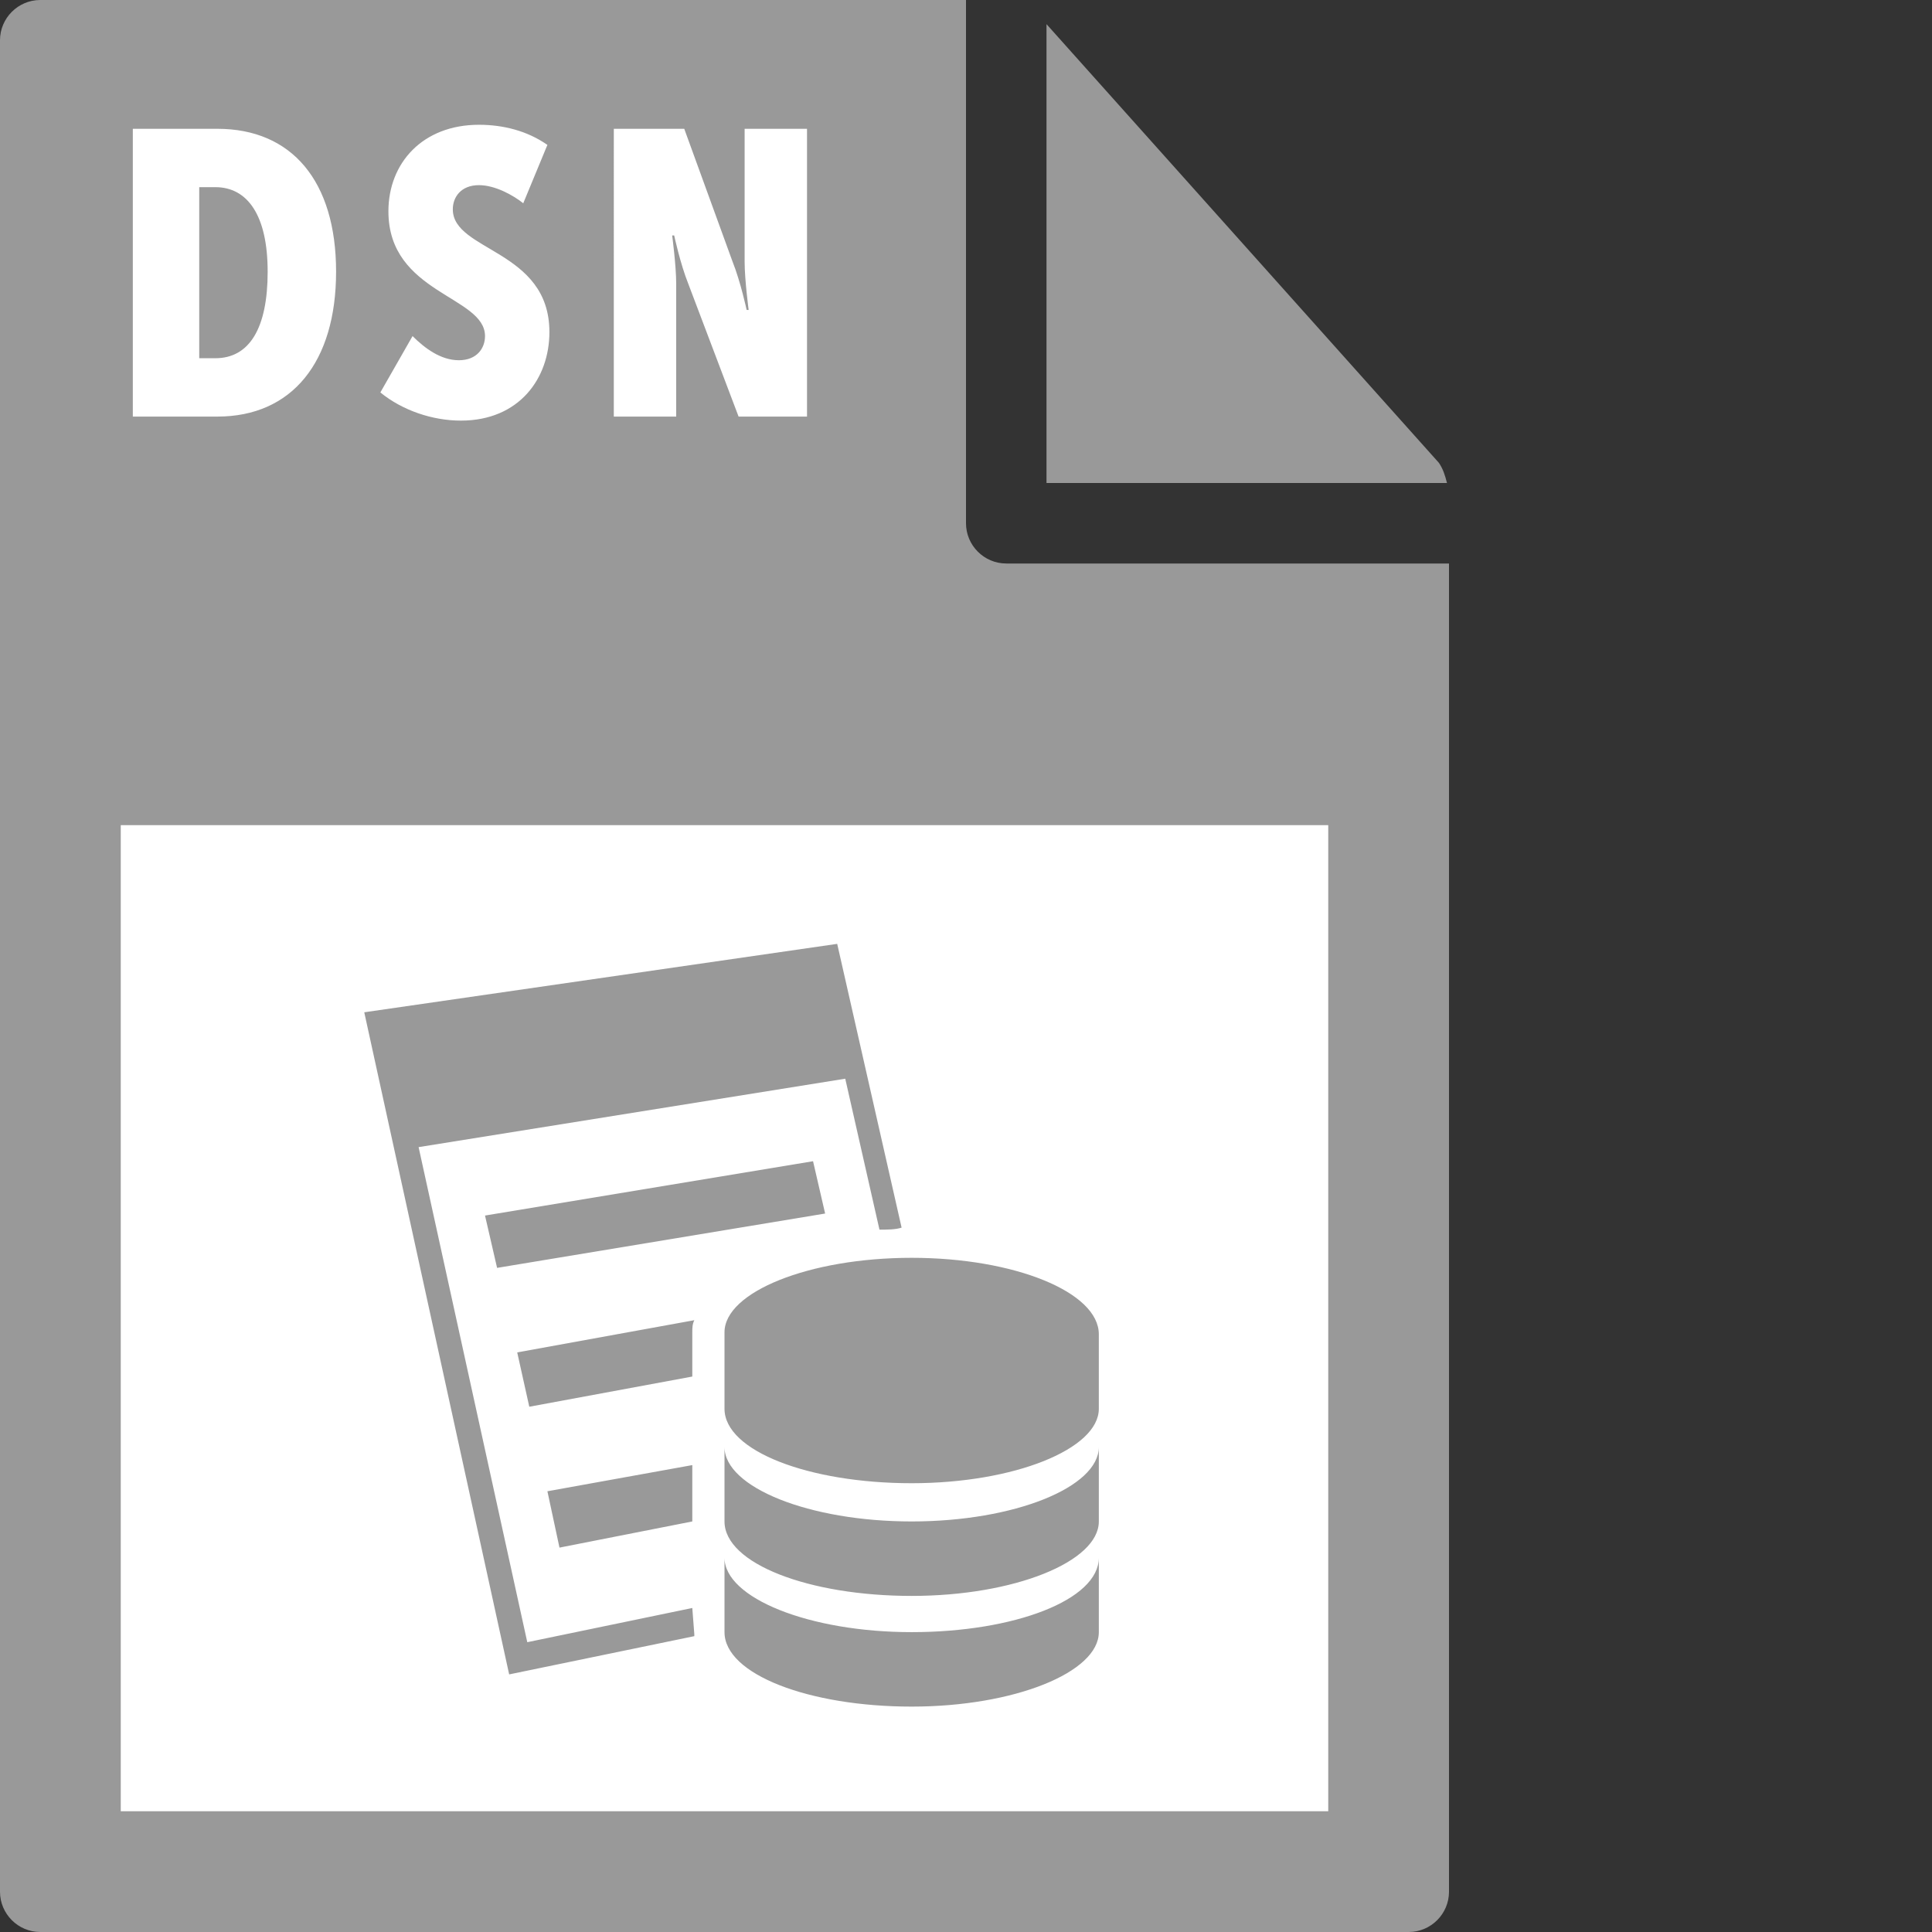<svg id="Layer_1" xmlns="http://www.w3.org/2000/svg" viewBox="0 0 96 96"><rect x="0" y="0" width="96" height="96" fill="#333333" stroke="none"/><style>.st0{fill:#999}</style><path class="st0" d="M0 2v92c0 1.1.9 2 2 2h68c1.1 0 2-.9 2-2V28H50c-1.1 0-2-.9-2-2V0H2C.9 0 0 .9 0 2z"/><path class="st0" d="M71.9 24c-.1-.4-.2-.7-.4-1L52 1.2V24h19.9z"/><path d="M6 41h60v49H6zm.6-34.6h4.2c3.7 0 5.9 2.6 5.9 7.1s-2.2 7.2-5.9 7.2H6.6V6.4zm4.1 11.4c1.7 0 2.6-1.5 2.6-4.3s-1-4.2-2.6-4.2h-.8v8.5h.8zm9.8-1.1c.6.6 1.4 1.2 2.3 1.2.9 0 1.3-.6 1.3-1.2 0-2-4.8-2.1-4.8-6.2 0-2.4 1.7-4.3 4.5-4.3 1.2 0 2.4.3 3.4 1L26 10.1c-.5-.4-1.4-.9-2.2-.9-.9 0-1.3.6-1.3 1.2 0 2.1 4.8 2 4.8 6.1 0 2.3-1.5 4.4-4.4 4.4-1.4 0-2.9-.5-4-1.4l1.6-2.8zm10-10.3H34l2.4 6.6c.4 1 .7 2.4.7 2.4h.1S37 13.9 37 13V6.4h3.1v14.3h-3.4l-2.5-6.6c-.4-1-.7-2.4-.7-2.4h-.1s.2 1.5.2 2.4v6.6h-3.1V6.4z" fill="#fff"/><path class="st0" d="M24.7 63L41 60.3l-.6-2.6-16.3 2.7.6 2.6zm2.5 11.1l.6 2.8 6.6-1.3v-2.8l-7.2 1.3zm-.9-4.2l8.1-1.5v-2.2c0-.2 0-.4.1-.6l-8.8 1.6.6 2.7zm8.1 10l-8.2 1.7L20.8 57 42 53.6l1.7 7.5c.4 0 .8 0 1.1-.1l-3.2-14.1-23.5 3.4 7.2 32.9 9.2-1.9v-.1l-.1-1.3zm10.9-4.3c-5.1 0-9.3-1.7-9.3-3.7v3.7c0 2.1 4.2 3.7 9.3 3.7 5.1 0 9.3-1.7 9.3-3.7v-3.7c0 2-4.2 3.7-9.3 3.7zm0 5.5c-5.1 0-9.3-1.7-9.3-3.7v3.7c0 2.1 4.2 3.7 9.3 3.7 5.1 0 9.3-1.7 9.3-3.7v-3.7c0 2.1-4.2 3.7-9.3 3.7zm0-18.6c-5.1 0-9.3 1.7-9.3 3.7V70c0 2.1 4.2 3.7 9.3 3.7 5.1 0 9.3-1.7 9.3-3.7v-3.7c0-2.1-4.2-3.8-9.3-3.8z"/><path class="st0" d="M45.3 69.1c-5.1 0-8.4-1.7-8.4-2.8 0-1.1 3.3-2.8 8.4-2.8 5.1 0 8.4 1.7 8.4 2.8 0 1.1-3.3 2.8-8.4 2.8z"/></svg>